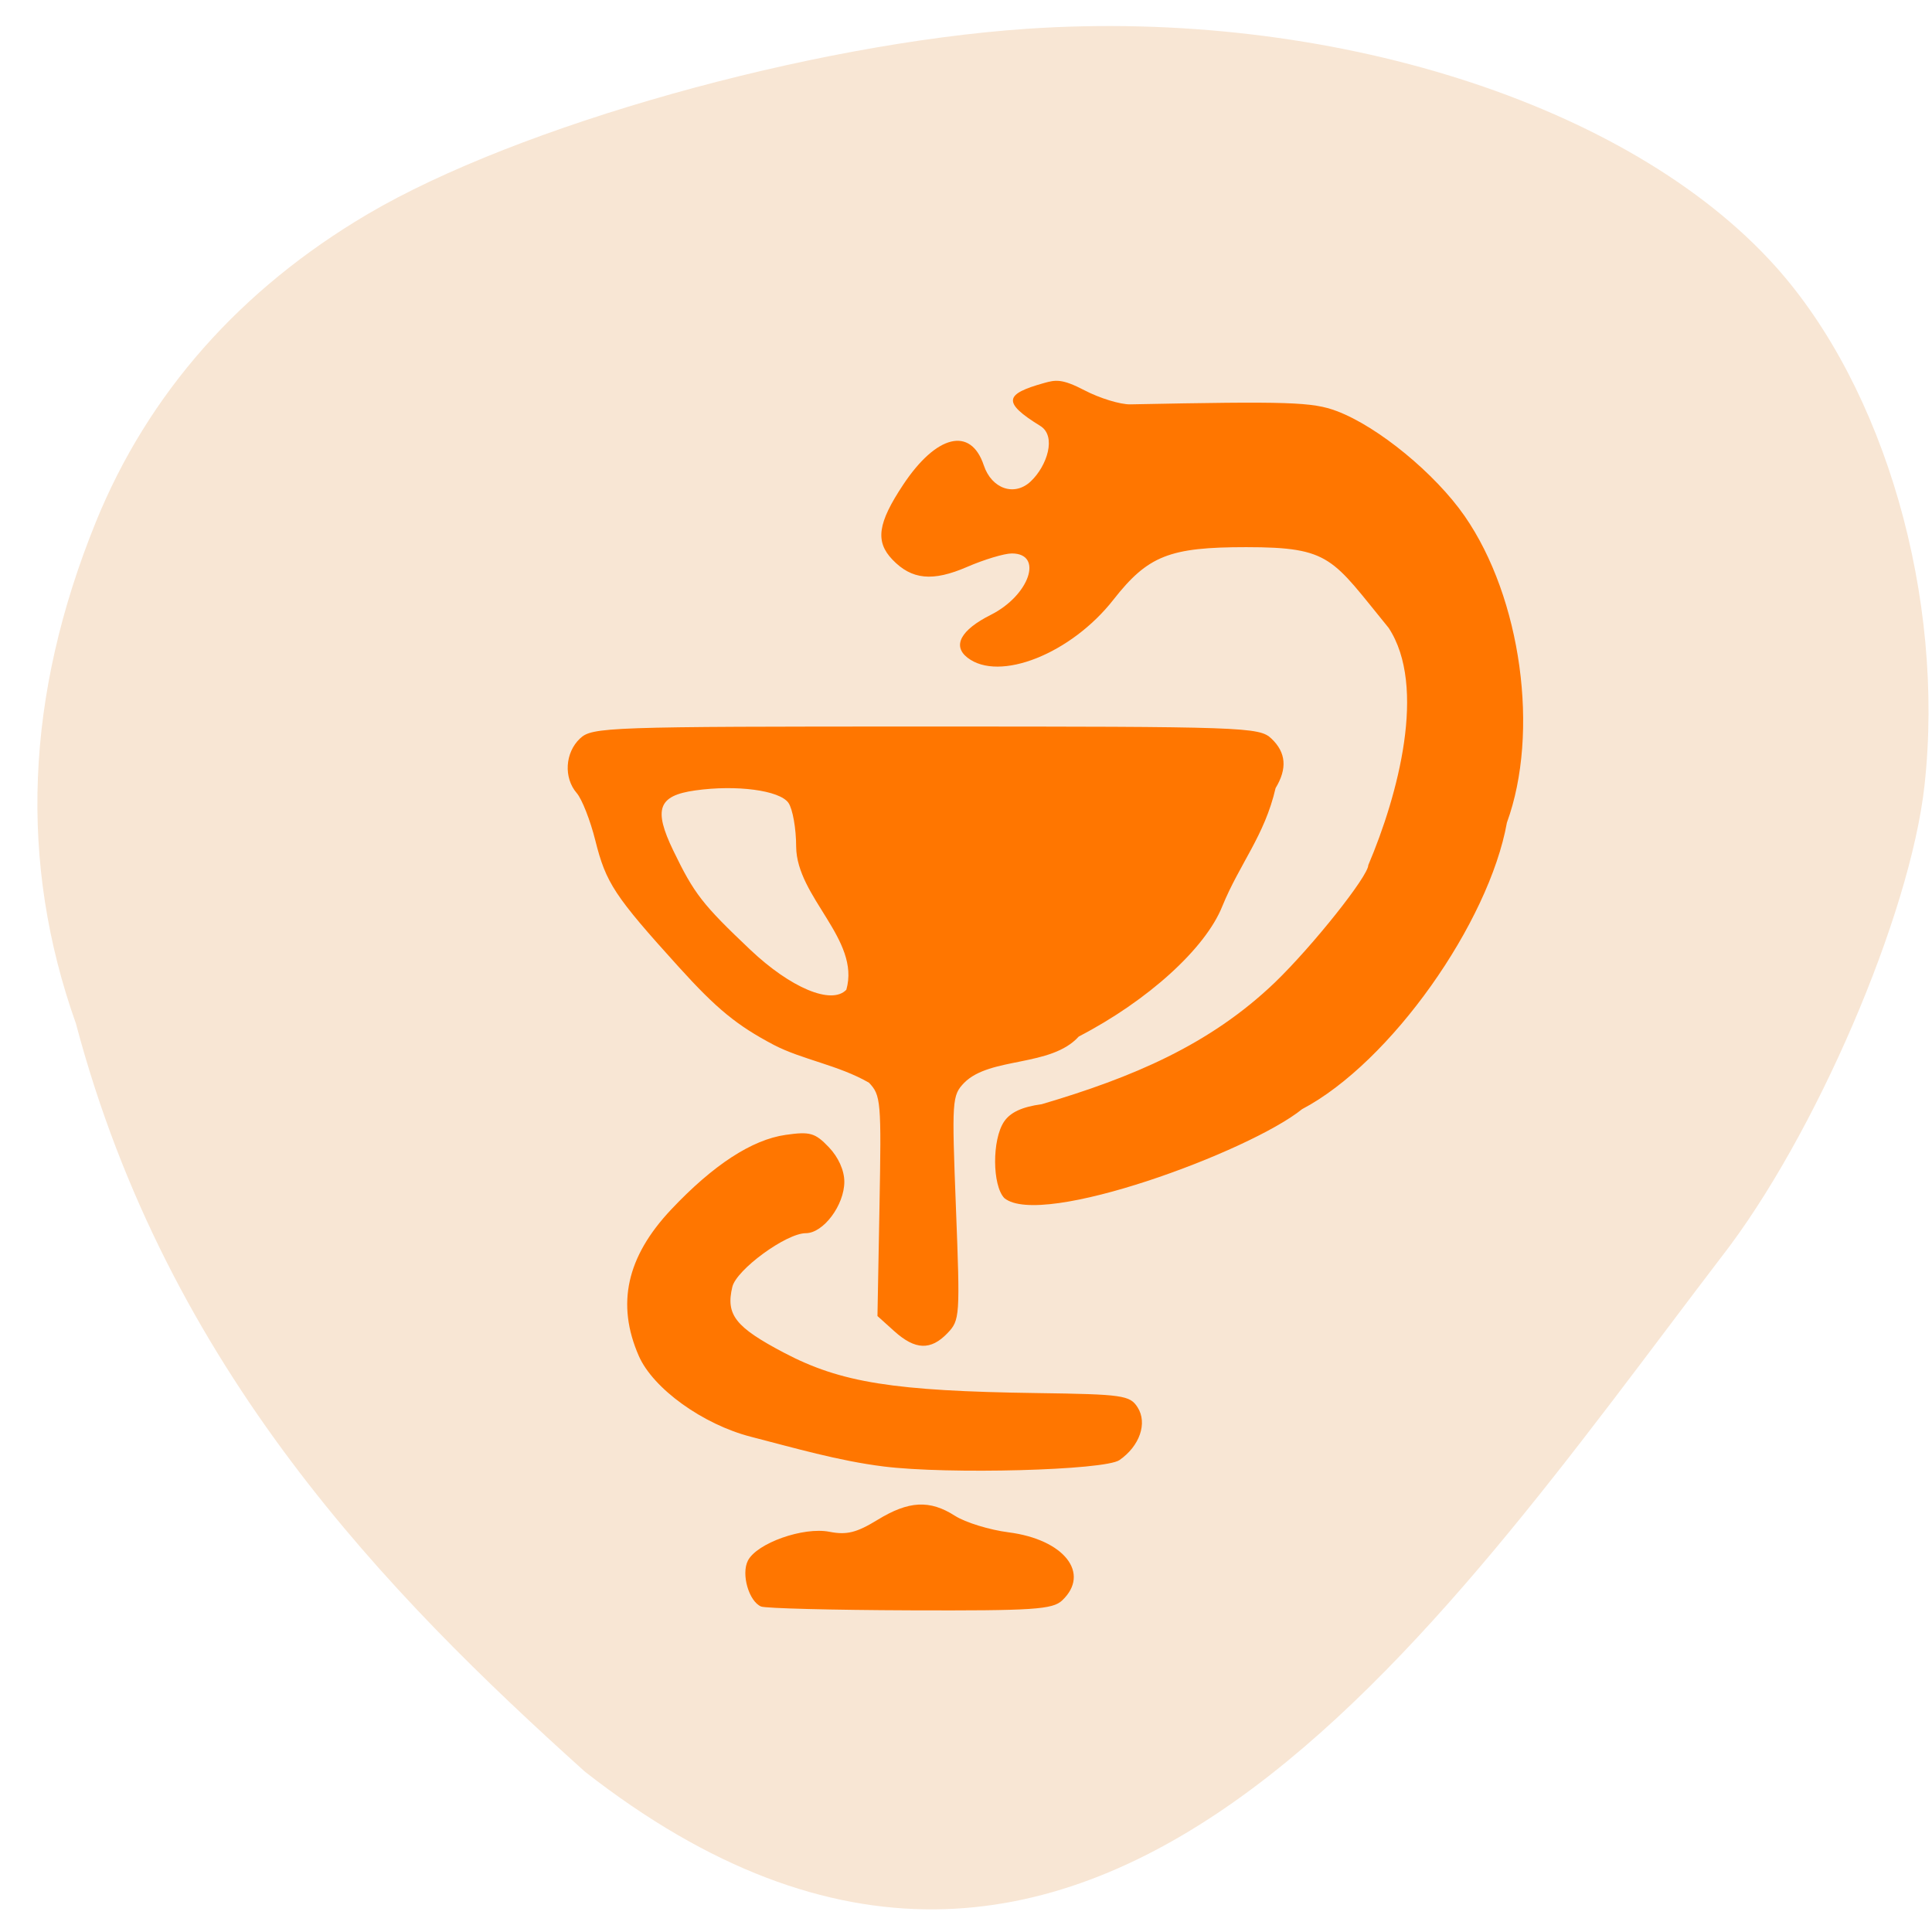 <svg xmlns="http://www.w3.org/2000/svg" viewBox="0 0 256 256"><path d="m 228.14 166.5 c 12.359 -15.898 24.978 -45.22 26.869 -62.44 2.738 -24.852 -5.254 -52.63 -19.776 -68.791 c -19.383 -21.574 -59.15 -34.18 -99.19 -31.451 -28.743 1.96 -67.43 12.833 -87.3 24.539 -16.911 9.96 -29.13 23.798 -36.04 40.807 -9.362 23.06 -10.238 45.1 -2.641 66.47 c 12.173 45.9 41.29 75.59 67.44 99.12 66.54 52.07 112.92 -18.88 150.64 -68.26 z" fill="#f8e6d4"/><path d="m 338.59 241.75 c -2.035 -0.814 -3.342 -5.155 -2.197 -7.295 1.487 -2.779 9.21 -5.395 13.533 -4.584 2.864 0.537 4.506 0.15 7.971 -1.881 5.205 -3.05 8.681 -3.225 12.89 -0.648 1.715 1.05 5.712 2.228 8.882 2.617 9.229 1.133 13.661 6.516 8.907 10.818 -1.598 1.446 -4.788 1.645 -25.25 1.576 -12.882 -0.043 -24.01 -0.316 -24.736 -0.605 z m 20.315 -22.257 c -7.477 -0.89 -14.931 -2.976 -22 -4.713 -7.995 -1.963 -16.259 -7.662 -18.628 -12.846 -3.763 -8.233 -2.028 -15.749 5.368 -23.256 6.98 -7.085 13.41 -11.1 19.01 -11.865 4.046 -0.555 4.894 -0.324 7.169 1.951 1.591 1.591 2.58 3.695 2.58 5.49 0 3.728 -3.484 8.18 -6.401 8.18 -3.24 0 -11.505 5.778 -12.195 8.526 -1.115 4.442 0.497 6.402 8.618 10.485 9.41 4.731 18.19 6.07 41.891 6.388 14.354 0.192 15.507 0.349 16.787 2.276 1.662 2.503 0.348 6.145 -3.02 8.376 -2.454 1.625 -28.455 2.294 -39.18 1.01 z m 1.806 -21.479 l -2.806 -2.42 l 0.338 -17.492 c 0.321 -16.641 0.236 -17.594 -1.75 -19.58 -5.05 -2.791 -11.11 -3.664 -15.812 -6.01 -6.123 -3.089 -9.476 -5.72 -15.776 -12.381 -10.675 -11.286 -12.08 -13.324 -13.849 -20.1 -0.83 -3.18 -2.217 -6.563 -3.081 -7.518 -2.201 -2.432 -1.955 -6.42 0.534 -8.673 2.02 -1.825 4.428 -1.905 57.4 -1.905 52.967 0 55.38 0.08 57.4 1.905 2.448 2.215 2.675 4.764 0.703 7.88 -1.822 7.558 -5.948 11.974 -8.855 18.787 -2.794 6.687 -12.353 14.984 -23.823 20.678 -4.628 4.9 -14.69 3.182 -19.02 7.346 -2.029 2.029 -2.073 2.666 -1.377 19.877 0.699 17.276 0.659 17.841 -1.404 19.904 -2.771 2.771 -5.361 2.683 -8.817 -0.298 z m -7.974 -54.26 c 2.373 -7.958 -8.268 -14.706 -8.332 -22.732 0 -2.864 -0.578 -5.998 -1.285 -6.964 -1.454 -1.988 -8.624 -2.899 -15.493 -1.969 -6.146 0.832 -6.951 2.968 -3.613 9.576 3.457 6.844 4.834 8.539 12.792 15.751 6.625 6 13.461 8.809 15.931 6.339 z m 26.24 33.11 c -2.022 -2.022 -2.056 -9.292 -0.056 -12.147 1.042 -1.487 2.995 -2.355 6.25 -2.776 15.02 -4.24 27.879 -9.395 38.735 -19.349 6.275 -5.801 15.5 -16.894 15.5 -18.638 4.931 -11.09 9.779 -28.364 3.381 -37.69 -9.42 -11.02 -9.503 -12.828 -23.654 -12.828 -12.757 0 -16.314 1.348 -22.06 8.363 -7.03 8.58 -18.957 13.11 -24.22 9.195 -2.546 -1.891 -1.113 -4.409 3.873 -6.804 6.415 -3.082 8.8 -9.754 3.486 -9.754 -1.244 0 -4.582 0.962 -7.418 2.137 -5.721 2.371 -9.201 2.045 -12.408 -1.162 -2.88 -2.88 -2.441 -5.797 1.79 -11.896 5.524 -7.961 11.225 -9.276 13.383 -3.086 1.309 3.754 5.103 4.995 7.803 2.552 2.709 -2.451 4.327 -7.188 1.579 -8.807 -6.443 -3.796 -5.833 -5.084 0.608 -6.811 1.92 -0.515 2.982 -0.722 6.729 1.149 2.525 1.261 5.951 2.267 7.613 2.236 26.39 -0.504 30.25 -0.383 34.29 1.073 6.849 2.471 16.337 9.928 21.233 16.688 9.394 12.97 12.472 34.36 7.01 48.689 -2.98 15.9 -19.292 38.11 -34.01 45.527 -8.717 6.749 -43.28 18.97 -49.43 14.14 z" fill="#ff7600" transform="matrix(0.798 0 0 0.834 -169.34 11.255)"/></svg>